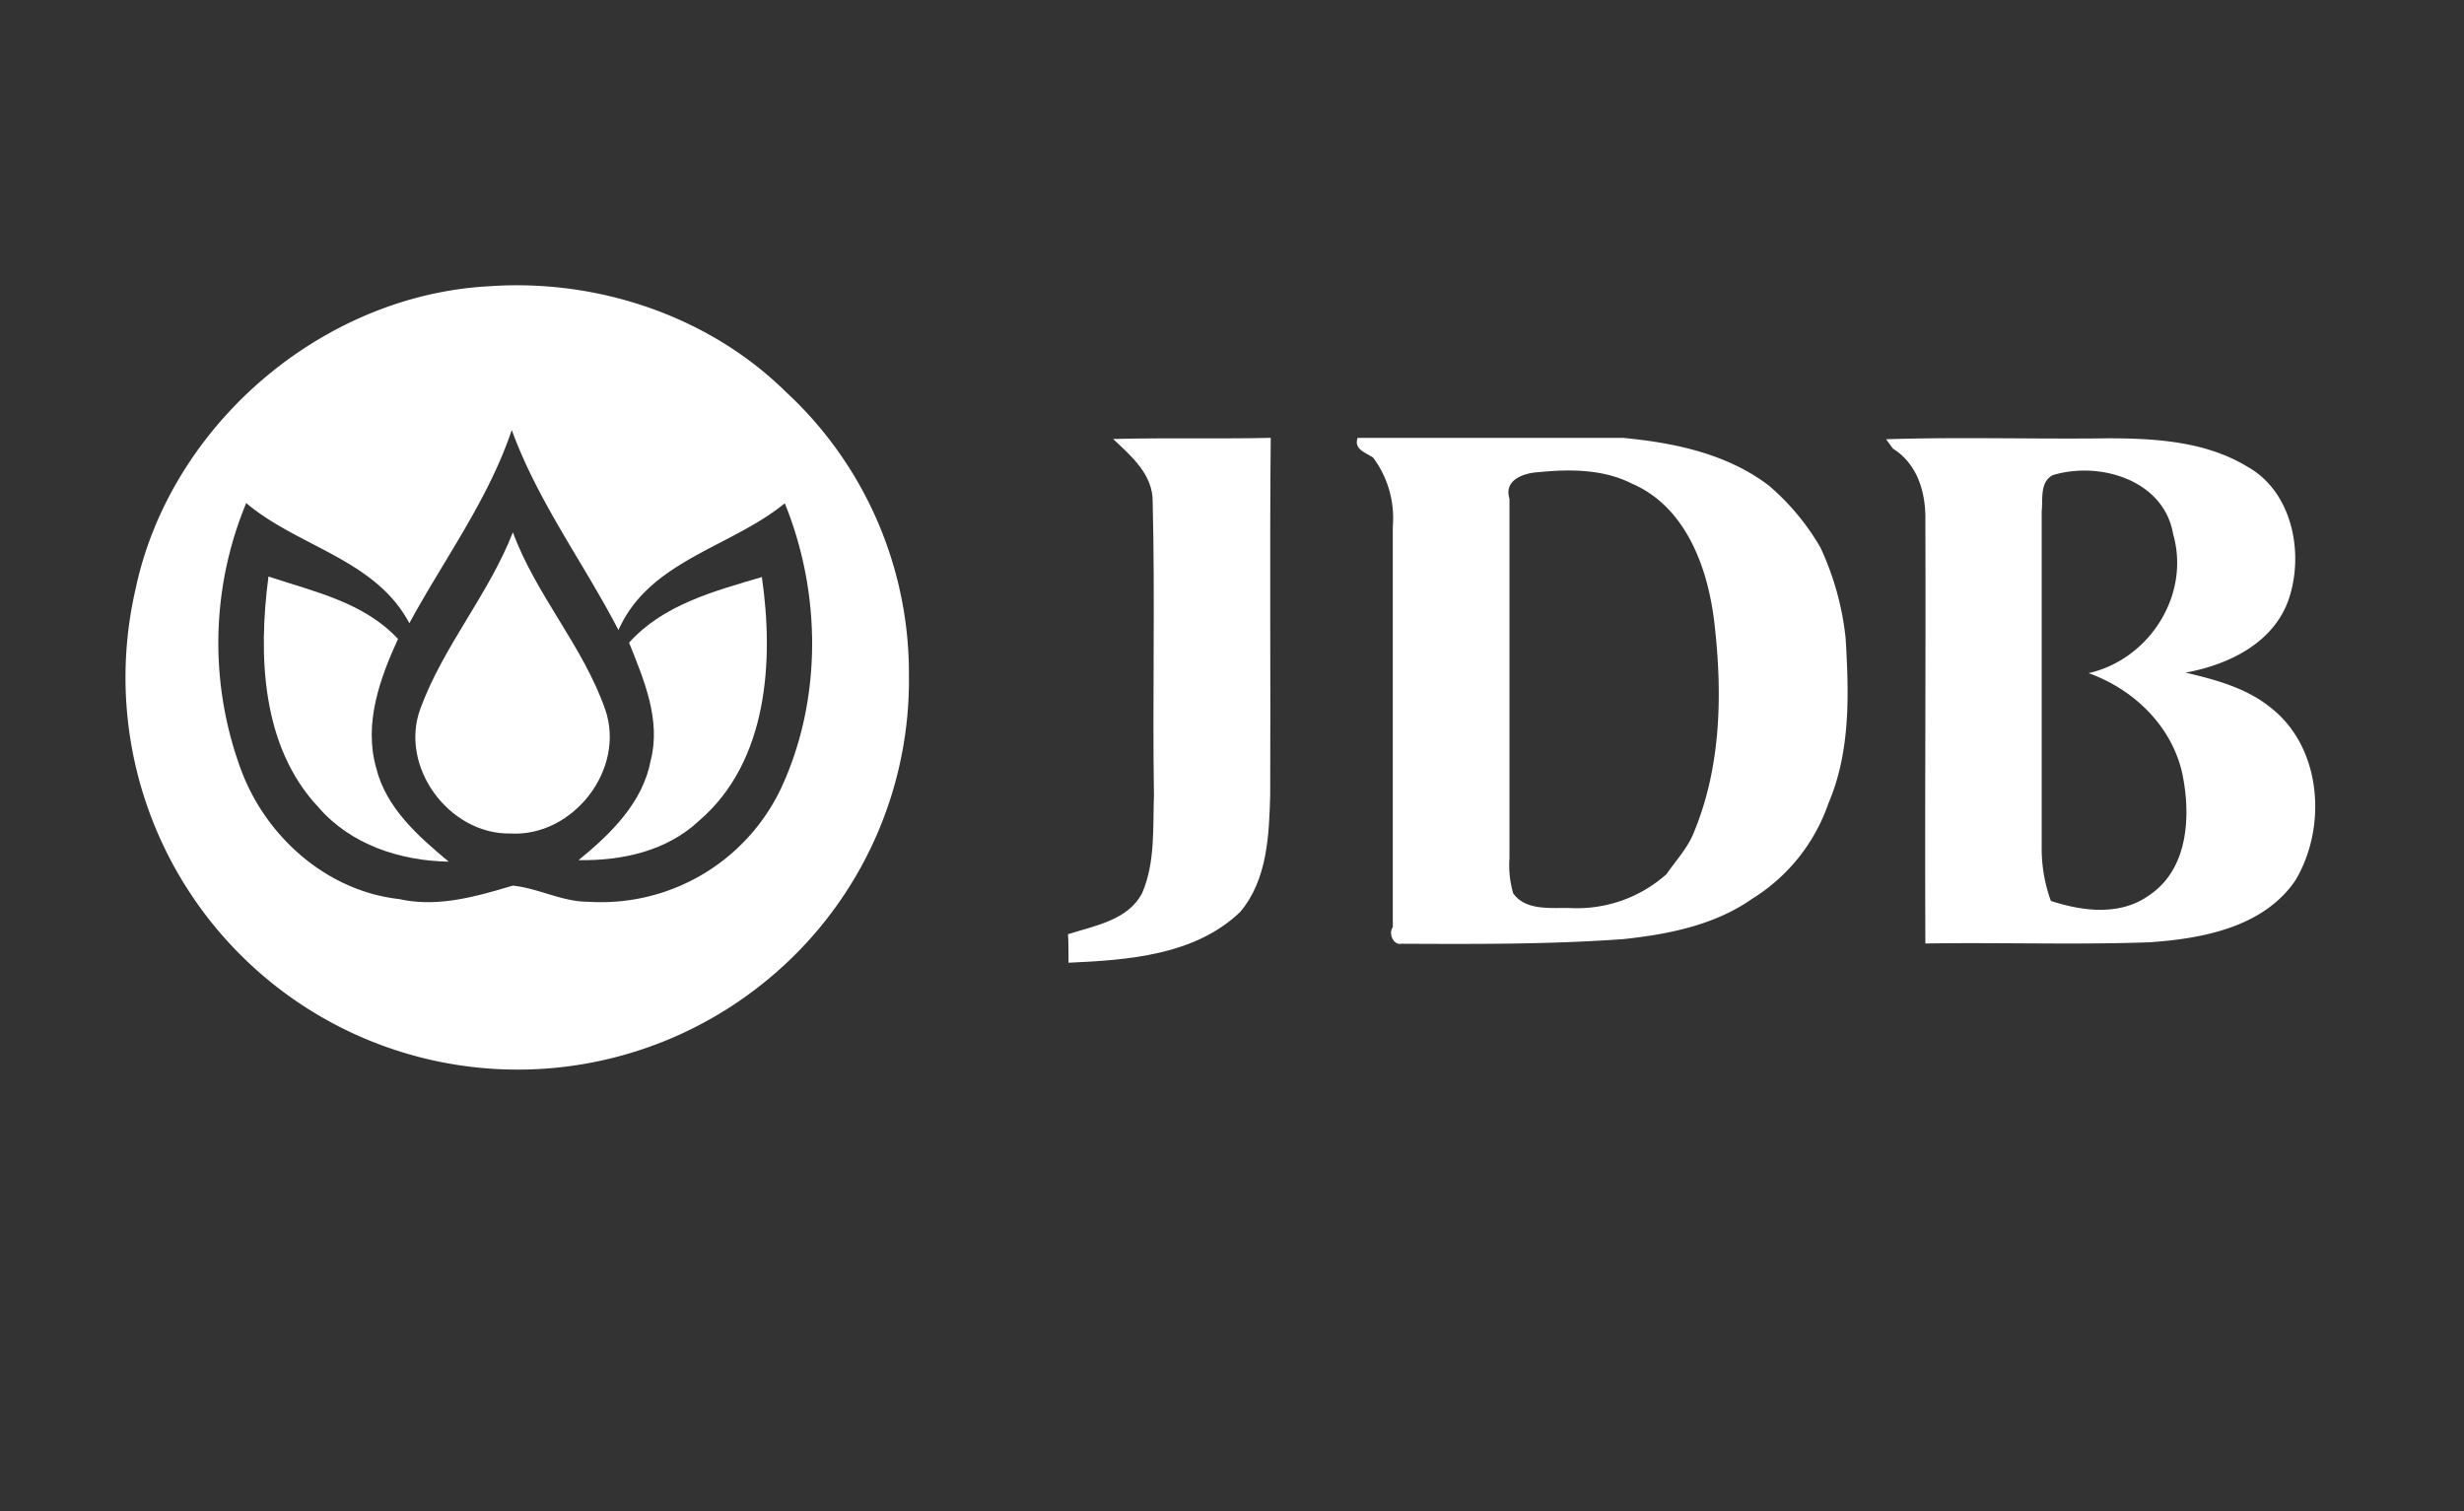 <svg id="Layer_1" data-name="Layer 1" xmlns="http://www.w3.org/2000/svg" viewBox="0 0 287 176"><rect x="0" y="0" width="287" height="176" fill="#333333" stroke="none"/><defs><style>.cls-1{fill:#fff;}</style></defs><path class="cls-1" d="M57,33.34c12.51-.88,25.48,3.41,34.48,12.25a44.65,44.65,0,0,1,14.39,33,45.18,45.18,0,0,1-15.6,34.78A45.68,45.68,0,0,1,15.77,68.7C19.77,49.55,37.49,34.36,57,33.34Zm2.59,16.8c-2.73,8.09-7.86,15-11.91,22.45-3.95-7.47-13-8.9-19-14a42.53,42.53,0,0,0-.58,31.13c2.91,7.79,10,14.07,18.42,15,4.48,1,8.94-.3,13.21-1.57,3,.31,5.75,1.89,8.8,1.88a23.2,23.2,0,0,0,22.39-13.1c4.86-10.34,4.77-22.8.49-33.31-6.32,5.16-15.79,6.67-19.37,14.77C68,65.6,62.66,58.45,59.63,50.14Z"/><path class="cls-1" d="M129.65,51.13c6.12-.16,12.24,0,18.36-.13-.13,13.86,0,27.72-.06,41.58-.13,4.68-.32,9.87-3.49,13.63-5.29,5.07-13.09,5.61-20,5.92,0-.83,0-2.49-.06-3.32,3.11-1,7-1.62,8.64-4.81,1.54-3.57,1.23-7.59,1.37-11.4-.18-11.37.14-22.76-.15-34.14C134.31,55.27,131.76,53.11,129.65,51.13Z"/><path class="cls-1" d="M219.69,51.16c8.59-.28,17.19,0,25.79-.11,5.54,0,11.43.35,16.28,3.3,5.19,2.88,6.6,9.91,4.9,15.22s-7.1,7.86-12.09,8.77c3.52.83,7.15,1.8,10,4.15,5.88,4.66,6.49,13.87,2.79,20.05-3.71,5.45-10.81,6.79-17,7.21-8.69.31-17.4,0-26.1.14-.07-16.45.06-32.91,0-49.36.05-3.19-.93-6.51-3.78-8.28Zm19.41,4.18c-1.54.83-1.13,2.77-1.29,4.22,0,13,0,26.07,0,39.11a17.84,17.84,0,0,0,1.07,6.26c3.74,1.23,8.17,1.77,11.54-.72,4.5-3.07,4.78-9.3,3.76-14.15-1.25-5.54-5.66-9.78-10.91-11.66,7.07-1.59,11.89-9.11,9.85-16.19C252.05,55.91,244.57,53.68,239.1,55.34Z"/><path class="cls-1" d="M59.74,62c2.71,7.34,8.19,13.27,10.76,20.65,2.4,7-3.79,14.86-11.07,14.43-7.16.11-13-7.84-10.44-14.61C51.68,75.2,56.92,69.22,59.74,62Z"/><path class="cls-1" d="M73.27,74.85c4-4.44,9.92-6,15.47-7.64,1.41,9.74.71,21.48-7.29,28.36-3.78,3.56-9,4.7-14.06,4.61,3.74-3.05,7.49-6.69,8.41-11.64C77,83.82,75,79.17,73.27,74.85Z"/><path class="cls-1" d="M37.07,94c-6.65-7.09-7-17.73-5.8-26.85,5.31,1.76,11.12,3,15.09,7.27-2.12,4.62-4,9.84-2.55,15,1.15,4.68,4.92,8,8.46,10.94C46.63,100.26,40.86,98.4,37.07,94Z"/><path class="cls-1" d="M158.13,51q15.45,0,30.91,0c6,.57,12.13,1.85,17,5.56a27.86,27.86,0,0,1,6,7.21,33.26,33.26,0,0,1,2.93,10.52c.39,6.44.6,13.2-2,19.28a21.18,21.18,0,0,1-8.88,11.11c-4.36,3.07-9.76,4.14-15,4.7-8.6.62-17.23.58-25.86.54-.92.2-1.55-1.2-1-1.93q0-23.36,0-46.69a11.77,11.77,0,0,0-2.29-8C159.06,52.7,157.67,52.35,158.13,51Zm21,4c-1.59.1-4,.86-3.31,3.08,0,14,0,27.91,0,41.87a11.77,11.77,0,0,0,.43,4.09c1.45,2.08,4.46,1.66,6.66,1.72a15.63,15.63,0,0,0,11.2-3.95c1.15-1.66,2.58-3.16,3.28-5.09,3.11-7.63,3.23-16.08,2.3-24.14-.73-6.36-3.28-13.51-9.58-16.24C186.73,54.62,182.82,54.63,179.15,55Z"/></svg>